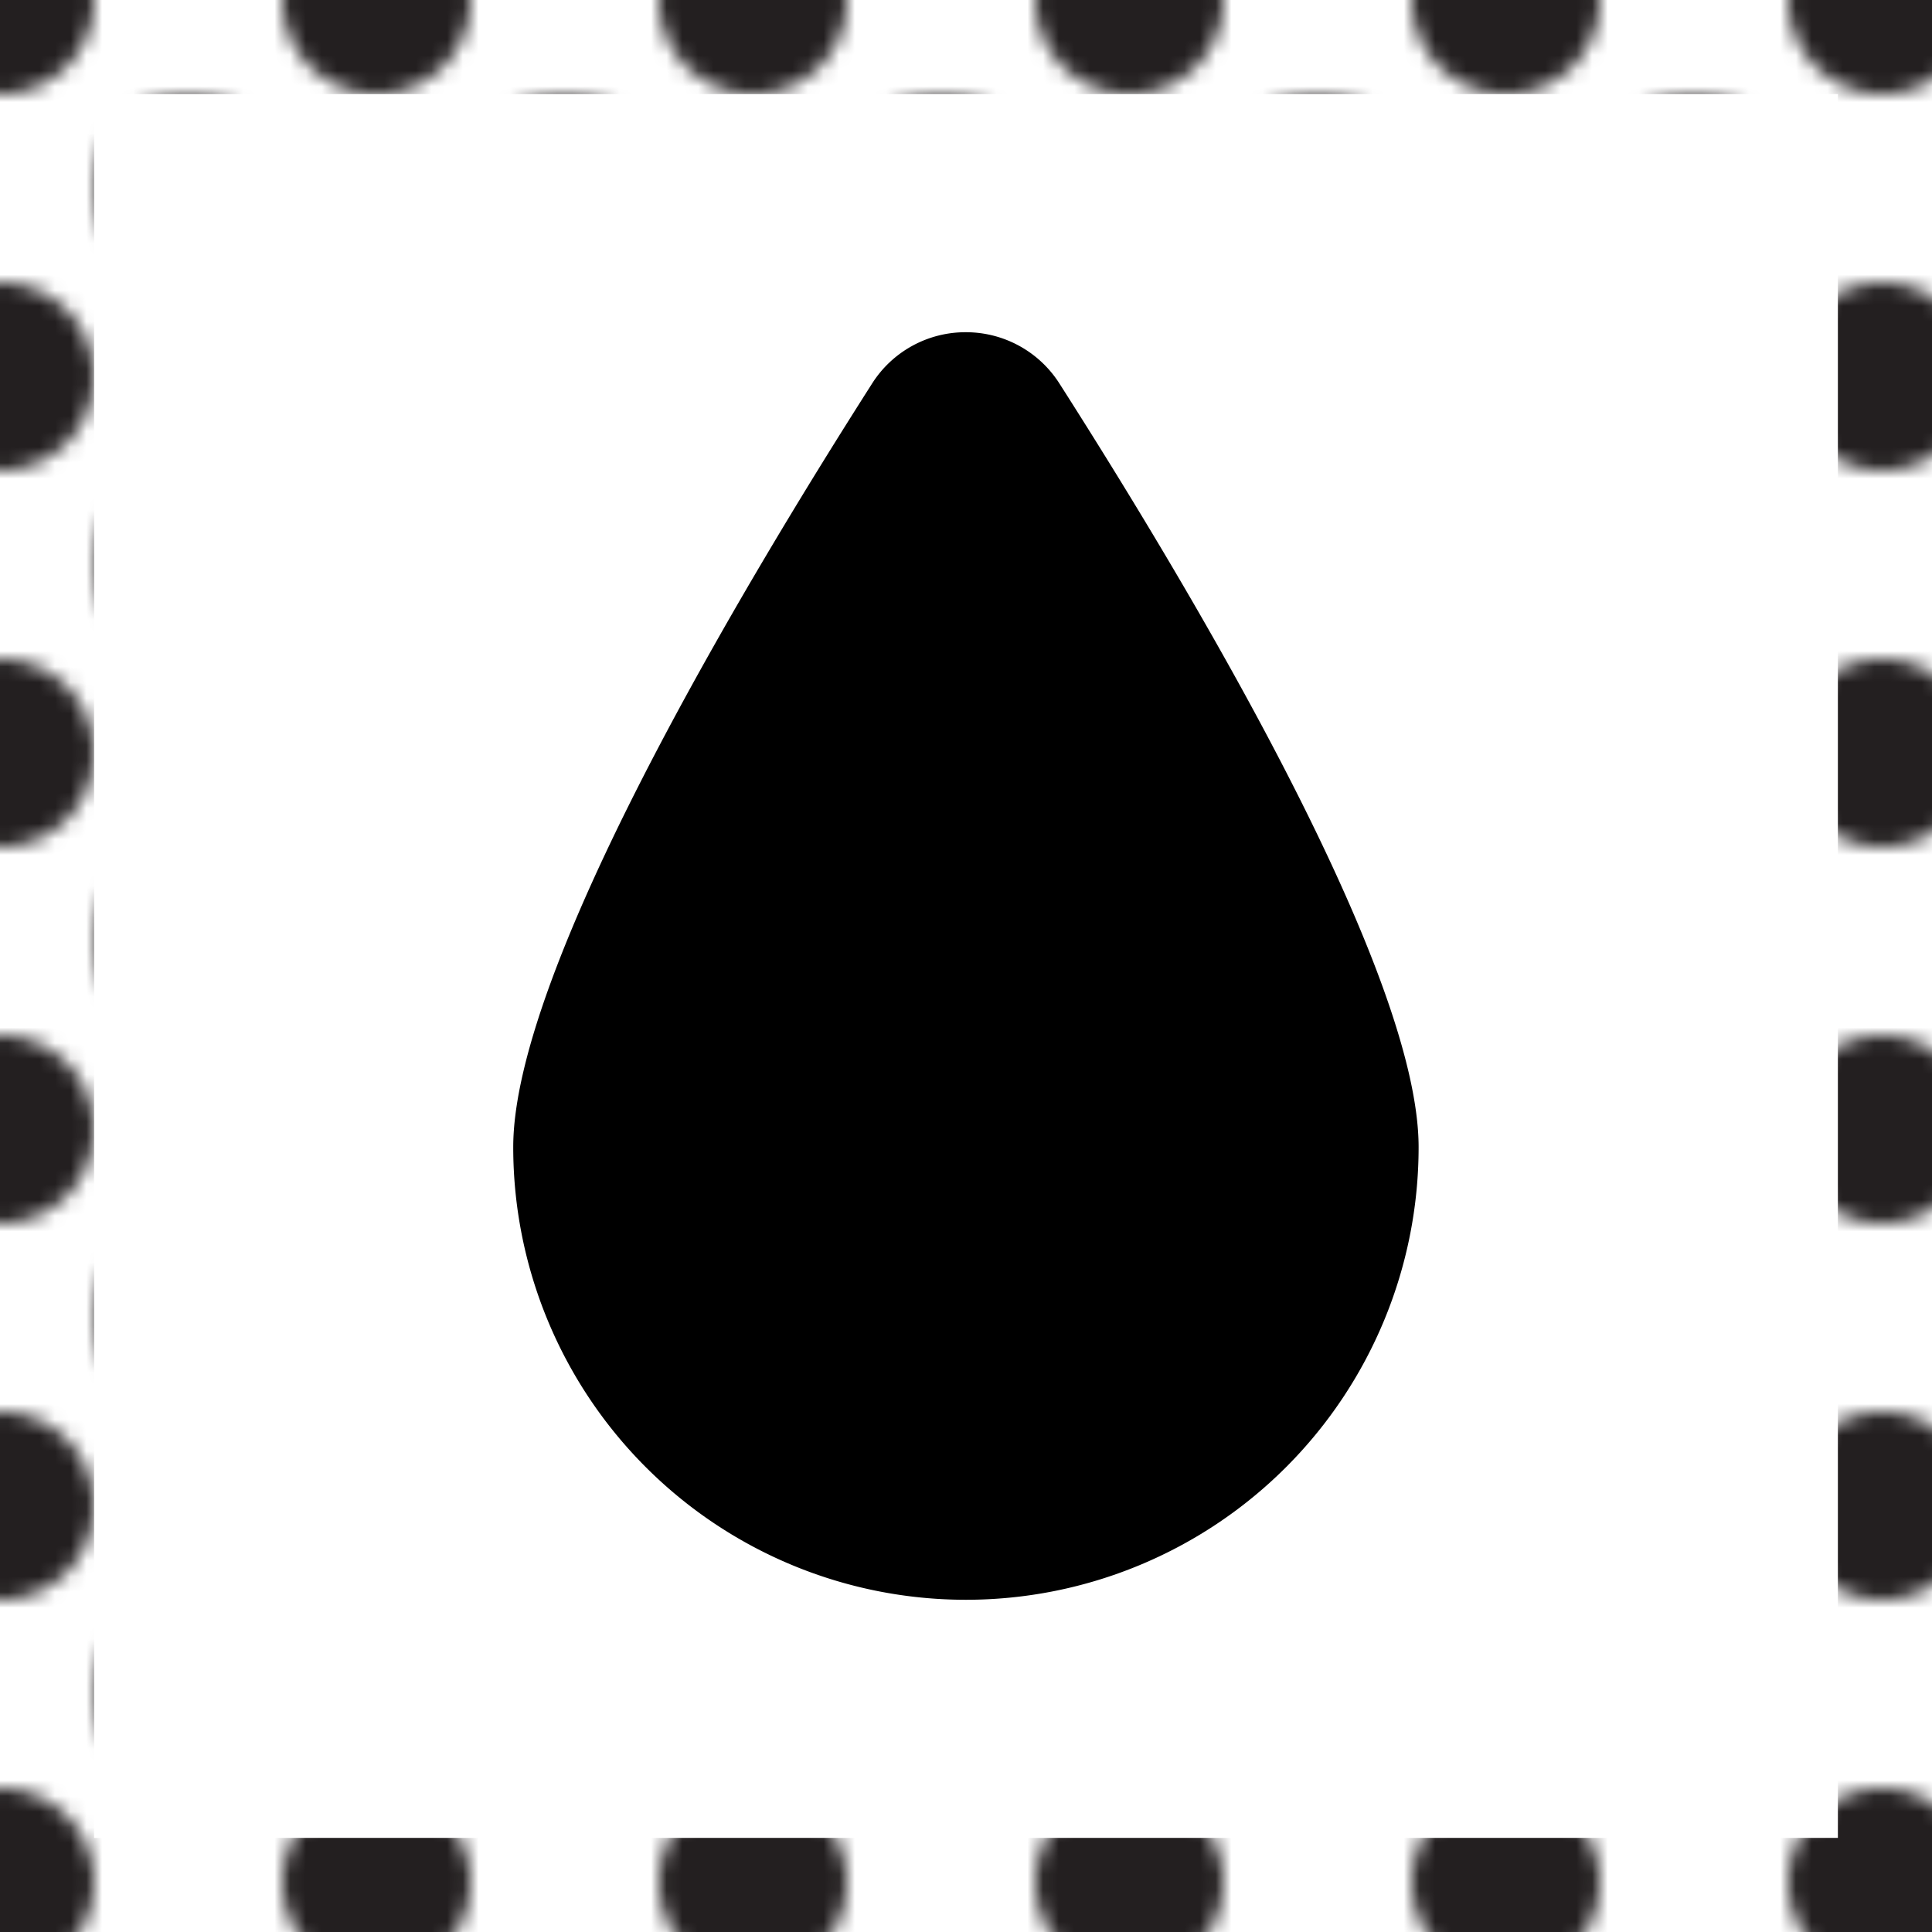 <svg xmlns="http://www.w3.org/2000/svg" xmlns:xlink="http://www.w3.org/1999/xlink" viewBox="0 0 123.17 123.17"><defs><pattern id="_6_dpi_50_" data-name="6 dpi 50%" width="48" height="48" patternUnits="userSpaceOnUse" viewBox="0 0 48 48"><rect width="48" height="48" fill="none"/><circle cx="24" cy="48" r="6" fill="#231f20"/><circle cx="48" cy="48" r="6" fill="#231f20"/><circle cx="24" cy="24" r="6" fill="#231f20"/><circle cx="48" cy="24" r="6" fill="#231f20"/><circle cx="36" cy="36" r="6" fill="#231f20"/><circle cx="12" cy="36" r="6" fill="#231f20"/><circle cx="36" cy="12" r="6" fill="#231f20"/><circle cx="12" cy="12" r="6" fill="#231f20"/><circle cy="48" r="6" fill="#231f20"/><circle cy="24" r="6" fill="#231f20"/><circle cx="24" r="6" fill="#231f20"/><circle cx="48" r="6" fill="#231f20"/><circle r="6" fill="#231f20"/></pattern></defs><g id="Layer_2" data-name="Layer 2"><g id="Fill_Button" data-name="Fill Button"><rect x="3" y="3" width="117.17" height="117.17" fill="#fff" stroke-miterlimit="10" stroke-width="6" stroke="url(#_6_dpi_50_)"/><path d="M61.58,21.18a7.05,7.05,0,0,0-6,3.3C47.15,37.7,32.72,61.9,32.72,73.13a28.86,28.86,0,1,0,57.72,0C90.44,61.9,76,37.7,67.56,24.48A7.06,7.06,0,0,0,61.58,21.18Z"/></g></g></svg>